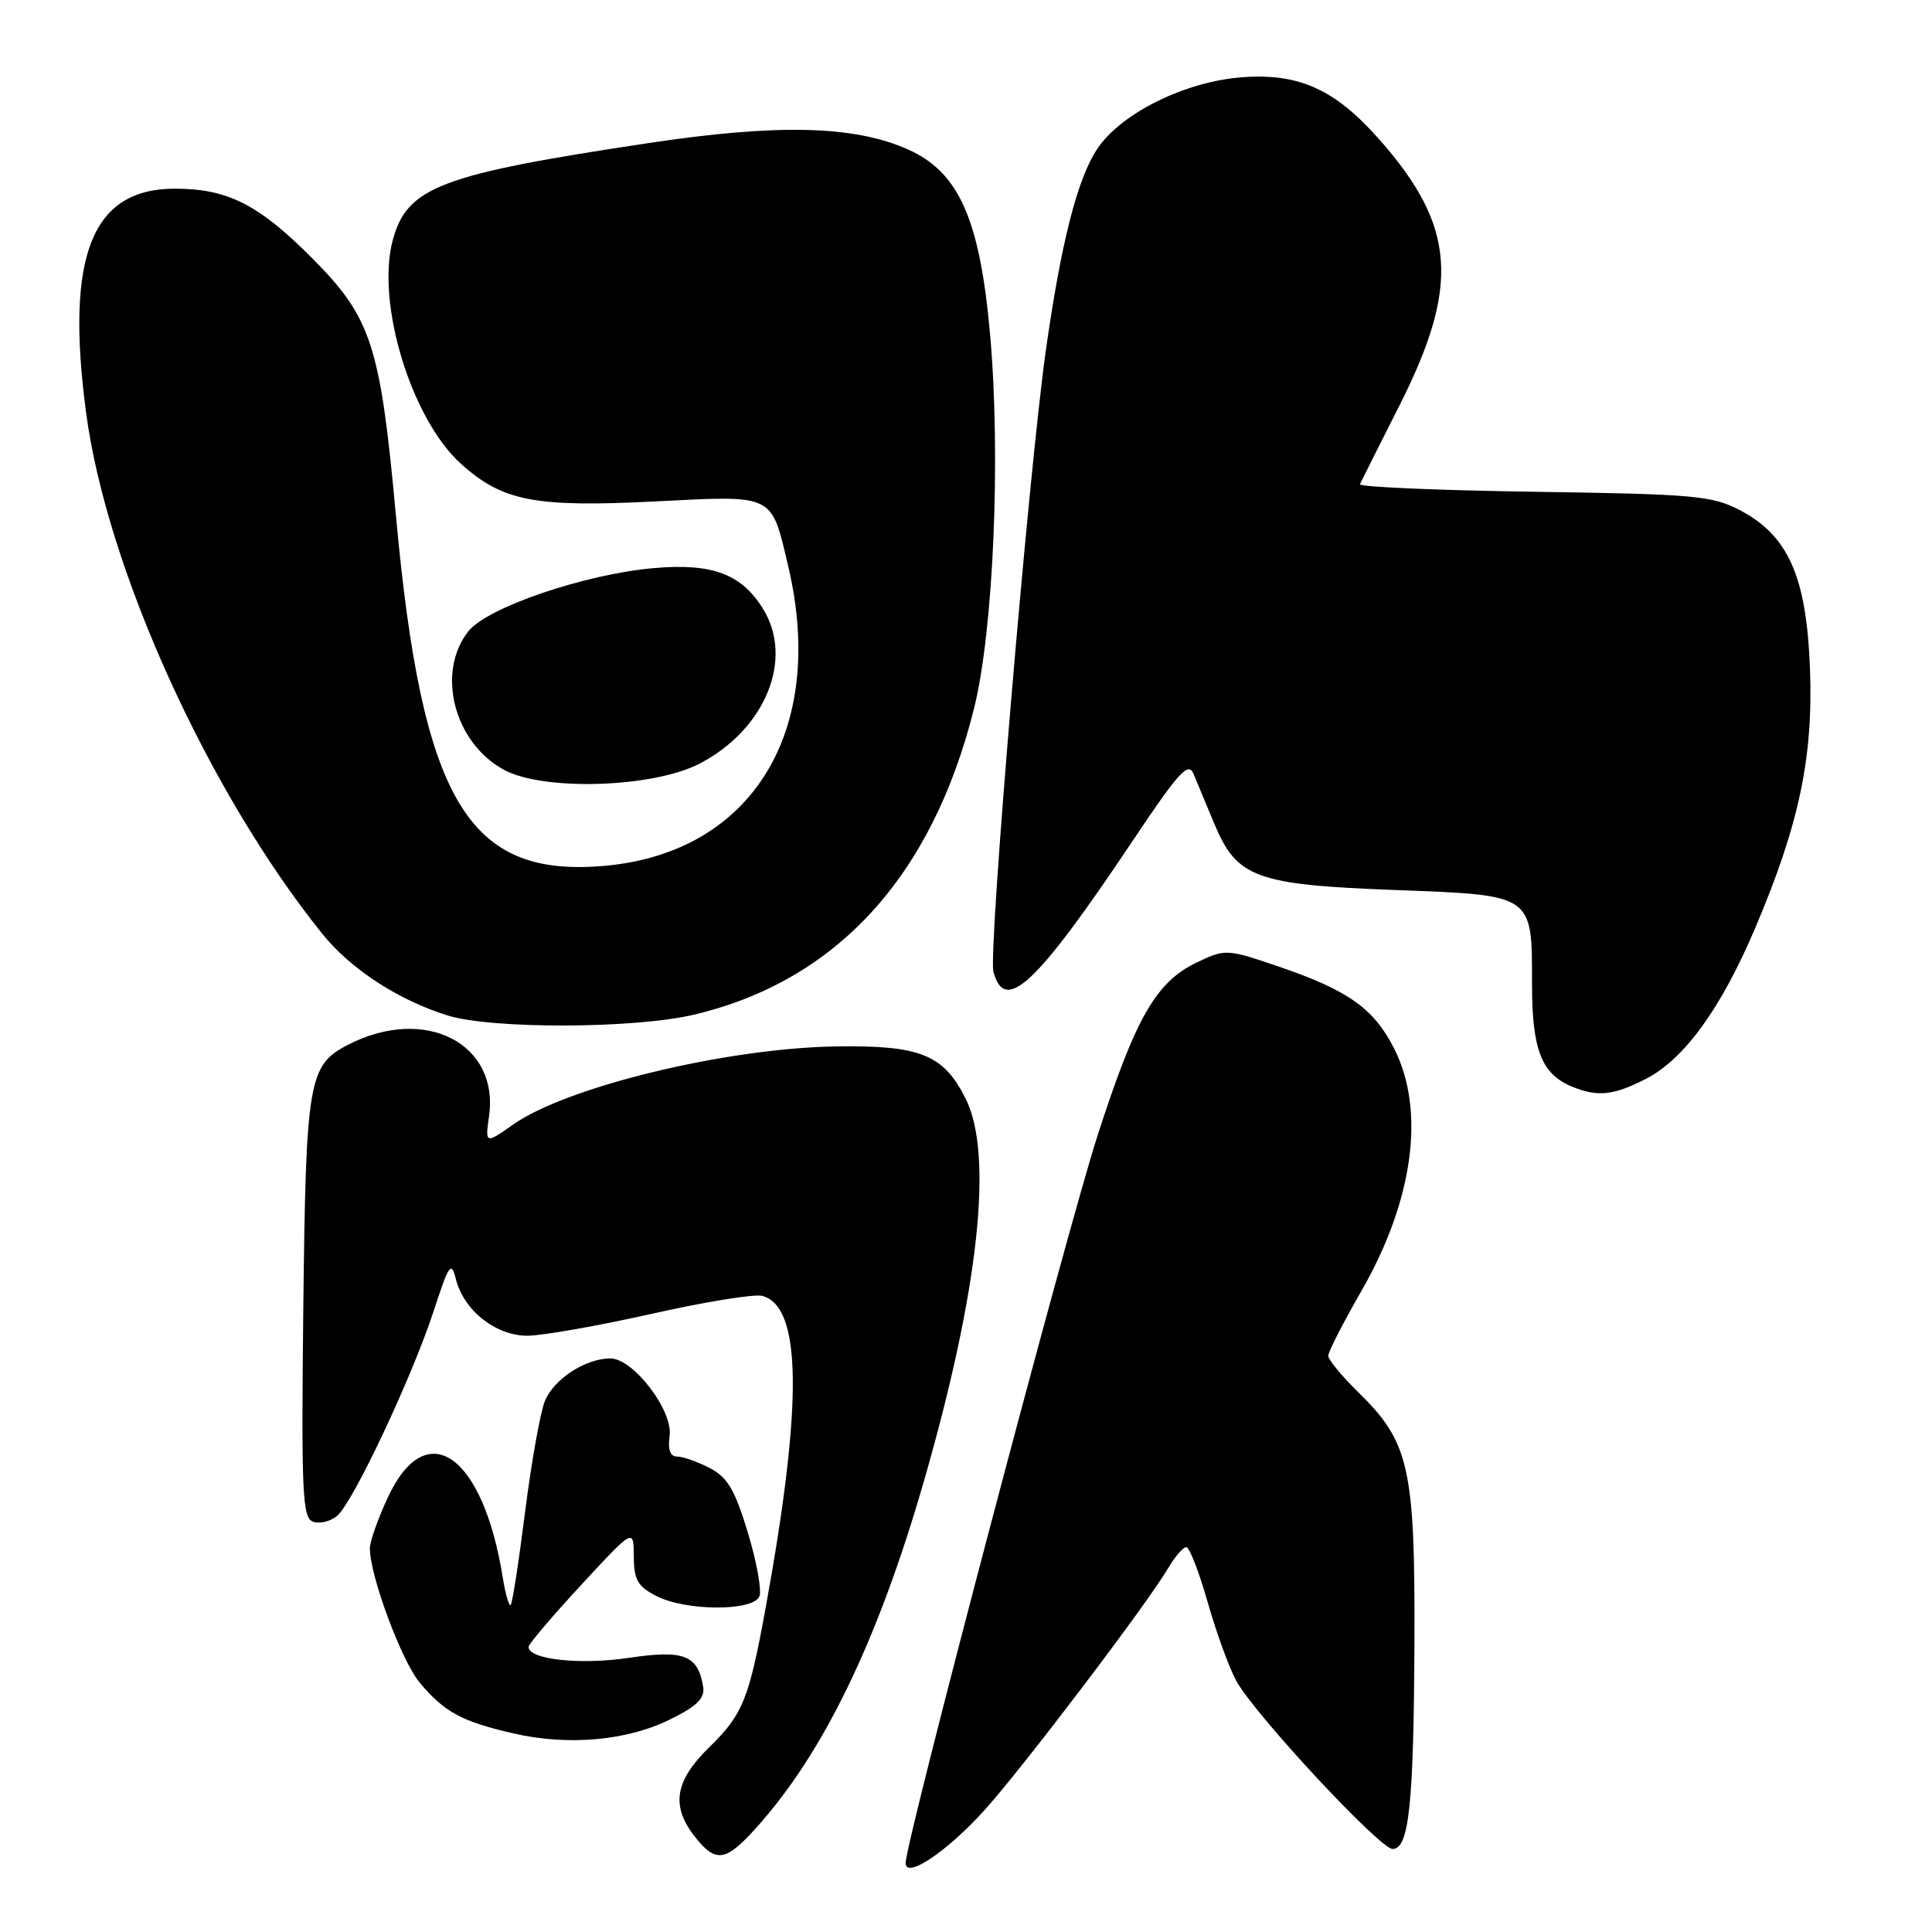 <?xml version="1.0" encoding="UTF-8" standalone="no"?>
<!DOCTYPE svg PUBLIC "-//W3C//DTD SVG 1.1//EN" "http://www.w3.org/Graphics/SVG/1.1/DTD/svg11.dtd" >
<svg xmlns="http://www.w3.org/2000/svg" xmlns:xlink="http://www.w3.org/1999/xlink" version="1.1" viewBox="0 0 256 256">
 <g >
 <path fill="currentColor"
d=" M 130.51 239.79 C 135.58 234.16 151.94 212.60 154.75 207.85 C 155.67 206.28 156.77 205.00 157.19 205.00 C 157.60 205.00 158.87 208.26 160.01 212.25 C 161.14 216.24 162.84 220.93 163.79 222.68 C 166.13 227.04 182.83 245.00 184.53 245.00 C 186.71 245.00 187.33 239.04 187.42 217.50 C 187.51 194.52 186.74 191.08 179.99 184.49 C 177.80 182.35 176.00 180.17 176.00 179.65 C 176.00 179.12 177.97 175.28 180.37 171.10 C 187.28 159.10 188.90 147.19 184.75 138.97 C 182.05 133.63 178.64 131.21 169.39 128.06 C 162.57 125.74 162.37 125.73 158.66 127.49 C 153.19 130.09 150.51 134.74 145.44 150.44 C 141.35 163.10 120.00 244.03 120.00 246.86 C 120.00 249.04 125.52 245.33 130.51 239.79 Z  M 100.16 242.24 C 109.11 232.33 116.34 217.39 122.45 196.17 C 129.70 170.99 131.66 152.99 127.96 145.59 C 125.01 139.71 121.96 138.48 110.67 138.66 C 96.12 138.90 74.97 144.04 67.93 149.05 C 64.37 151.58 64.27 151.55 64.79 147.99 C 66.22 138.24 56.29 133.18 46.09 138.45 C 40.87 141.15 40.53 143.14 40.19 173.26 C 39.92 197.75 40.07 201.09 41.45 201.62 C 42.32 201.95 43.76 201.61 44.66 200.87 C 46.77 199.12 54.60 182.48 57.49 173.64 C 59.48 167.51 59.80 167.06 60.40 169.47 C 61.45 173.65 65.69 177.00 69.90 176.99 C 71.88 176.98 79.26 175.68 86.30 174.10 C 93.35 172.51 99.95 171.44 100.99 171.71 C 106.25 173.08 106.40 185.91 101.46 213.00 C 99.24 225.18 98.44 227.16 93.98 231.52 C 89.41 235.98 88.87 239.30 92.07 243.37 C 94.84 246.88 96.14 246.70 100.16 242.24 Z  M 88.84 227.81 C 92.39 226.05 93.42 225.02 93.17 223.50 C 92.48 219.30 90.62 218.58 83.29 219.68 C 76.84 220.64 69.94 219.88 70.04 218.20 C 70.07 217.82 73.21 214.12 77.02 210.00 C 83.96 202.50 83.96 202.50 83.98 206.22 C 84.00 209.33 84.49 210.20 86.95 211.47 C 90.86 213.50 99.86 213.52 100.63 211.51 C 100.95 210.70 100.25 206.88 99.08 203.03 C 97.36 197.36 96.39 195.74 94.02 194.51 C 92.42 193.68 90.48 193.00 89.72 193.00 C 88.80 193.00 88.47 192.10 88.73 190.25 C 89.19 186.90 83.91 180.00 80.88 180.00 C 77.55 180.00 73.34 182.76 72.18 185.70 C 71.57 187.24 70.40 193.85 69.57 200.38 C 68.75 206.91 67.89 212.44 67.67 212.66 C 67.45 212.89 66.98 211.26 66.62 209.04 C 64.01 192.70 56.49 187.45 51.40 198.40 C 50.09 201.20 49.02 204.24 49.01 205.14 C 48.99 208.74 53.20 220.09 55.63 222.98 C 58.91 226.88 61.18 228.10 68.00 229.68 C 75.28 231.36 83.11 230.66 88.84 227.81 Z  M 218.05 142.98 C 223.16 140.37 228.03 133.66 232.56 123.00 C 238.39 109.28 240.28 100.36 239.83 88.60 C 239.37 76.37 236.96 70.95 230.50 67.58 C 226.85 65.68 224.48 65.47 203.20 65.16 C 190.38 64.97 180.03 64.52 180.20 64.16 C 180.36 63.80 182.72 59.10 185.44 53.72 C 193.47 37.82 192.88 29.97 182.83 18.55 C 176.89 11.80 172.09 9.64 164.42 10.25 C 156.93 10.86 148.55 15.02 145.41 19.70 C 142.76 23.65 140.60 32.15 138.57 46.50 C 136.29 62.74 130.94 126.14 131.63 128.75 C 133.14 134.42 137.31 130.51 150.00 111.54 C 156.19 102.28 157.46 100.88 158.15 102.54 C 158.60 103.62 159.85 106.61 160.92 109.19 C 163.89 116.31 166.44 117.24 184.84 117.93 C 203.30 118.63 203.00 118.42 203.00 130.47 C 203.00 139.12 204.28 142.36 208.36 144.01 C 211.73 145.37 213.78 145.15 218.05 142.98 Z  M 91.91 134.46 C 110.82 130.00 123.49 116.18 129.06 93.90 C 131.64 83.57 132.63 60.53 131.19 44.30 C 129.83 29.03 127.06 22.80 120.29 19.79 C 113.17 16.63 103.10 16.38 85.99 18.95 C 58.32 23.11 53.95 24.77 52.04 31.83 C 49.81 40.14 54.48 55.49 61.06 61.44 C 66.58 66.42 70.85 67.25 86.87 66.44 C 102.73 65.63 102.16 65.35 104.45 75.06 C 109.57 96.79 99.69 112.95 80.20 114.72 C 62.00 116.37 55.94 106.22 52.46 68.30 C 50.39 45.72 49.21 42.11 41.38 34.23 C 34.28 27.09 30.16 25.00 23.17 25.00 C 12.17 25.00 8.65 33.86 11.40 54.62 C 14.12 75.25 27.55 104.89 42.71 123.74 C 46.46 128.40 52.76 132.51 59.29 134.55 C 65.13 136.37 84.00 136.32 91.91 134.46 Z  M 92.69 101.19 C 101.40 96.67 105.23 87.35 101.11 80.68 C 98.25 76.06 94.40 74.61 86.72 75.27 C 77.57 76.05 64.55 80.48 62.05 83.66 C 57.77 89.11 60.15 98.40 66.77 102.00 C 72.00 104.85 86.53 104.39 92.69 101.19 Z "/>
</g>
</svg>